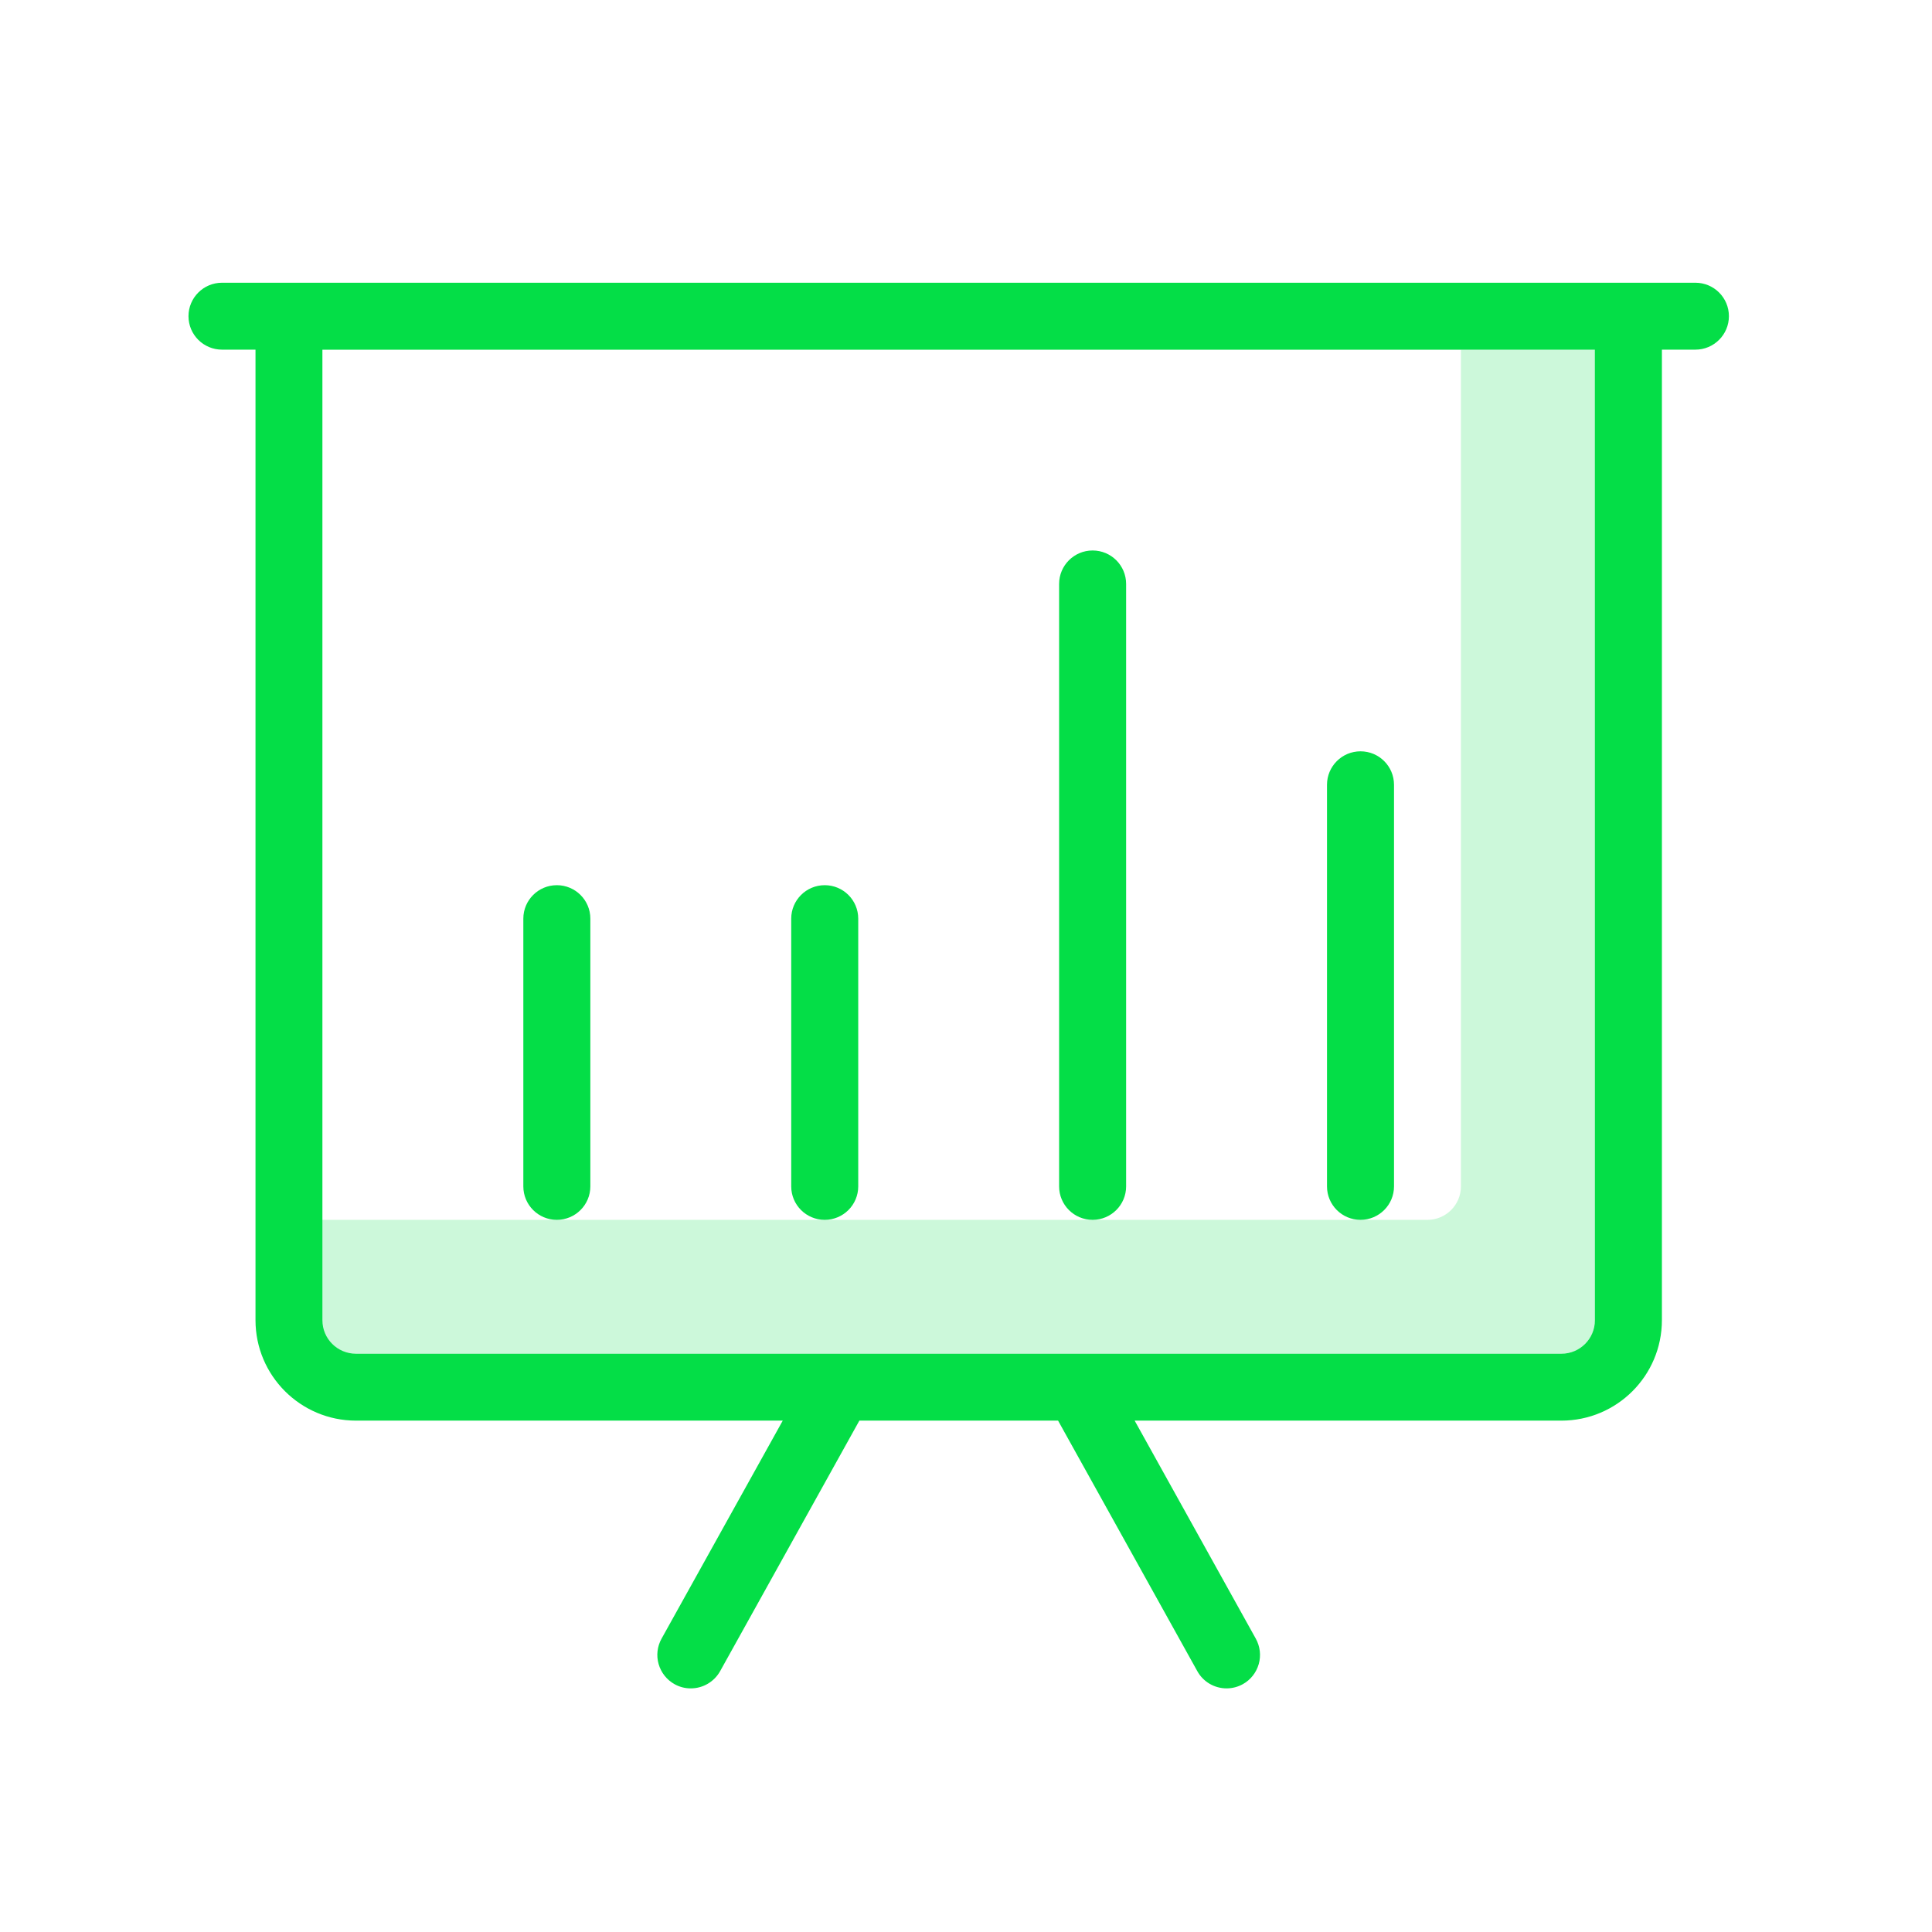 <svg height="41" viewBox="0 0 41 41" width="41" xmlns="http://www.w3.org/2000/svg"><g fill="#04de47"><path d="m31.003 7.421v17.756c0 .392-.318.71-.711.71h-24.161v2.131c0 .392.318.71.711.71h26.293c.392 0 .711-.318.711-.71v-20.597z" opacity=".2"/><path d="m35.978 6h-31.267c-.392 0-.711.318-.711.71s.318.71.711.71h.711v20.597c.001 1.176.955 2.13 2.132 2.131h9.057l-2.572 4.627c-.092.165-.114.359-.062.54.052.181.173.334.338.426.106.059.224.09.345.089.258 0.0.496-.14.622-.365l2.955-5.317h4.217l2.955 5.317c.125.226.363.365.621.365.121 0.0.239-.031.344-.089.165-.091.286-.245.338-.426.052-.181.029-.375-.062-.54l-2.571-4.627h9.057c1.177-.001 2.131-.954 2.132-2.131v-20.597h.711c.392 0 .711-.318.711-.71s-.318-.71-.711-.71zm-2.132 22.018c0 .392-.318.71-.711.71h-25.582c-.392 0-.711-.318-.711-.71v-20.597h27.003z"/><path d="m23.187 25.887c.392 0 .711-.318.711-.71v-12.785c0-.392-.318-.71-.711-.71s-.711.318-.711.71v12.785c0 .392.318.71.711.71z"/><path d="m17.502 25.887c.392 0 .711-.318.711-.71v-5.682c0-.392-.318-.71-.711-.71s-.711.318-.711.71v5.682c0 .392.318.71.711.71z"/><path d="m11.817 25.887c.392 0 .711-.318.711-.71v-5.682c0-.392-.318-.71-.711-.71s-.711.318-.711.71v5.682c0 .392.318.71.711.71z"/><path d="m28.872 25.887c.392 0 .711-.318.711-.71v-8.523c0-.392-.318-.71-.711-.71-.392 0-.711.318-.711.71v8.523c0 .392.318.71.711.71z"/></g></svg>